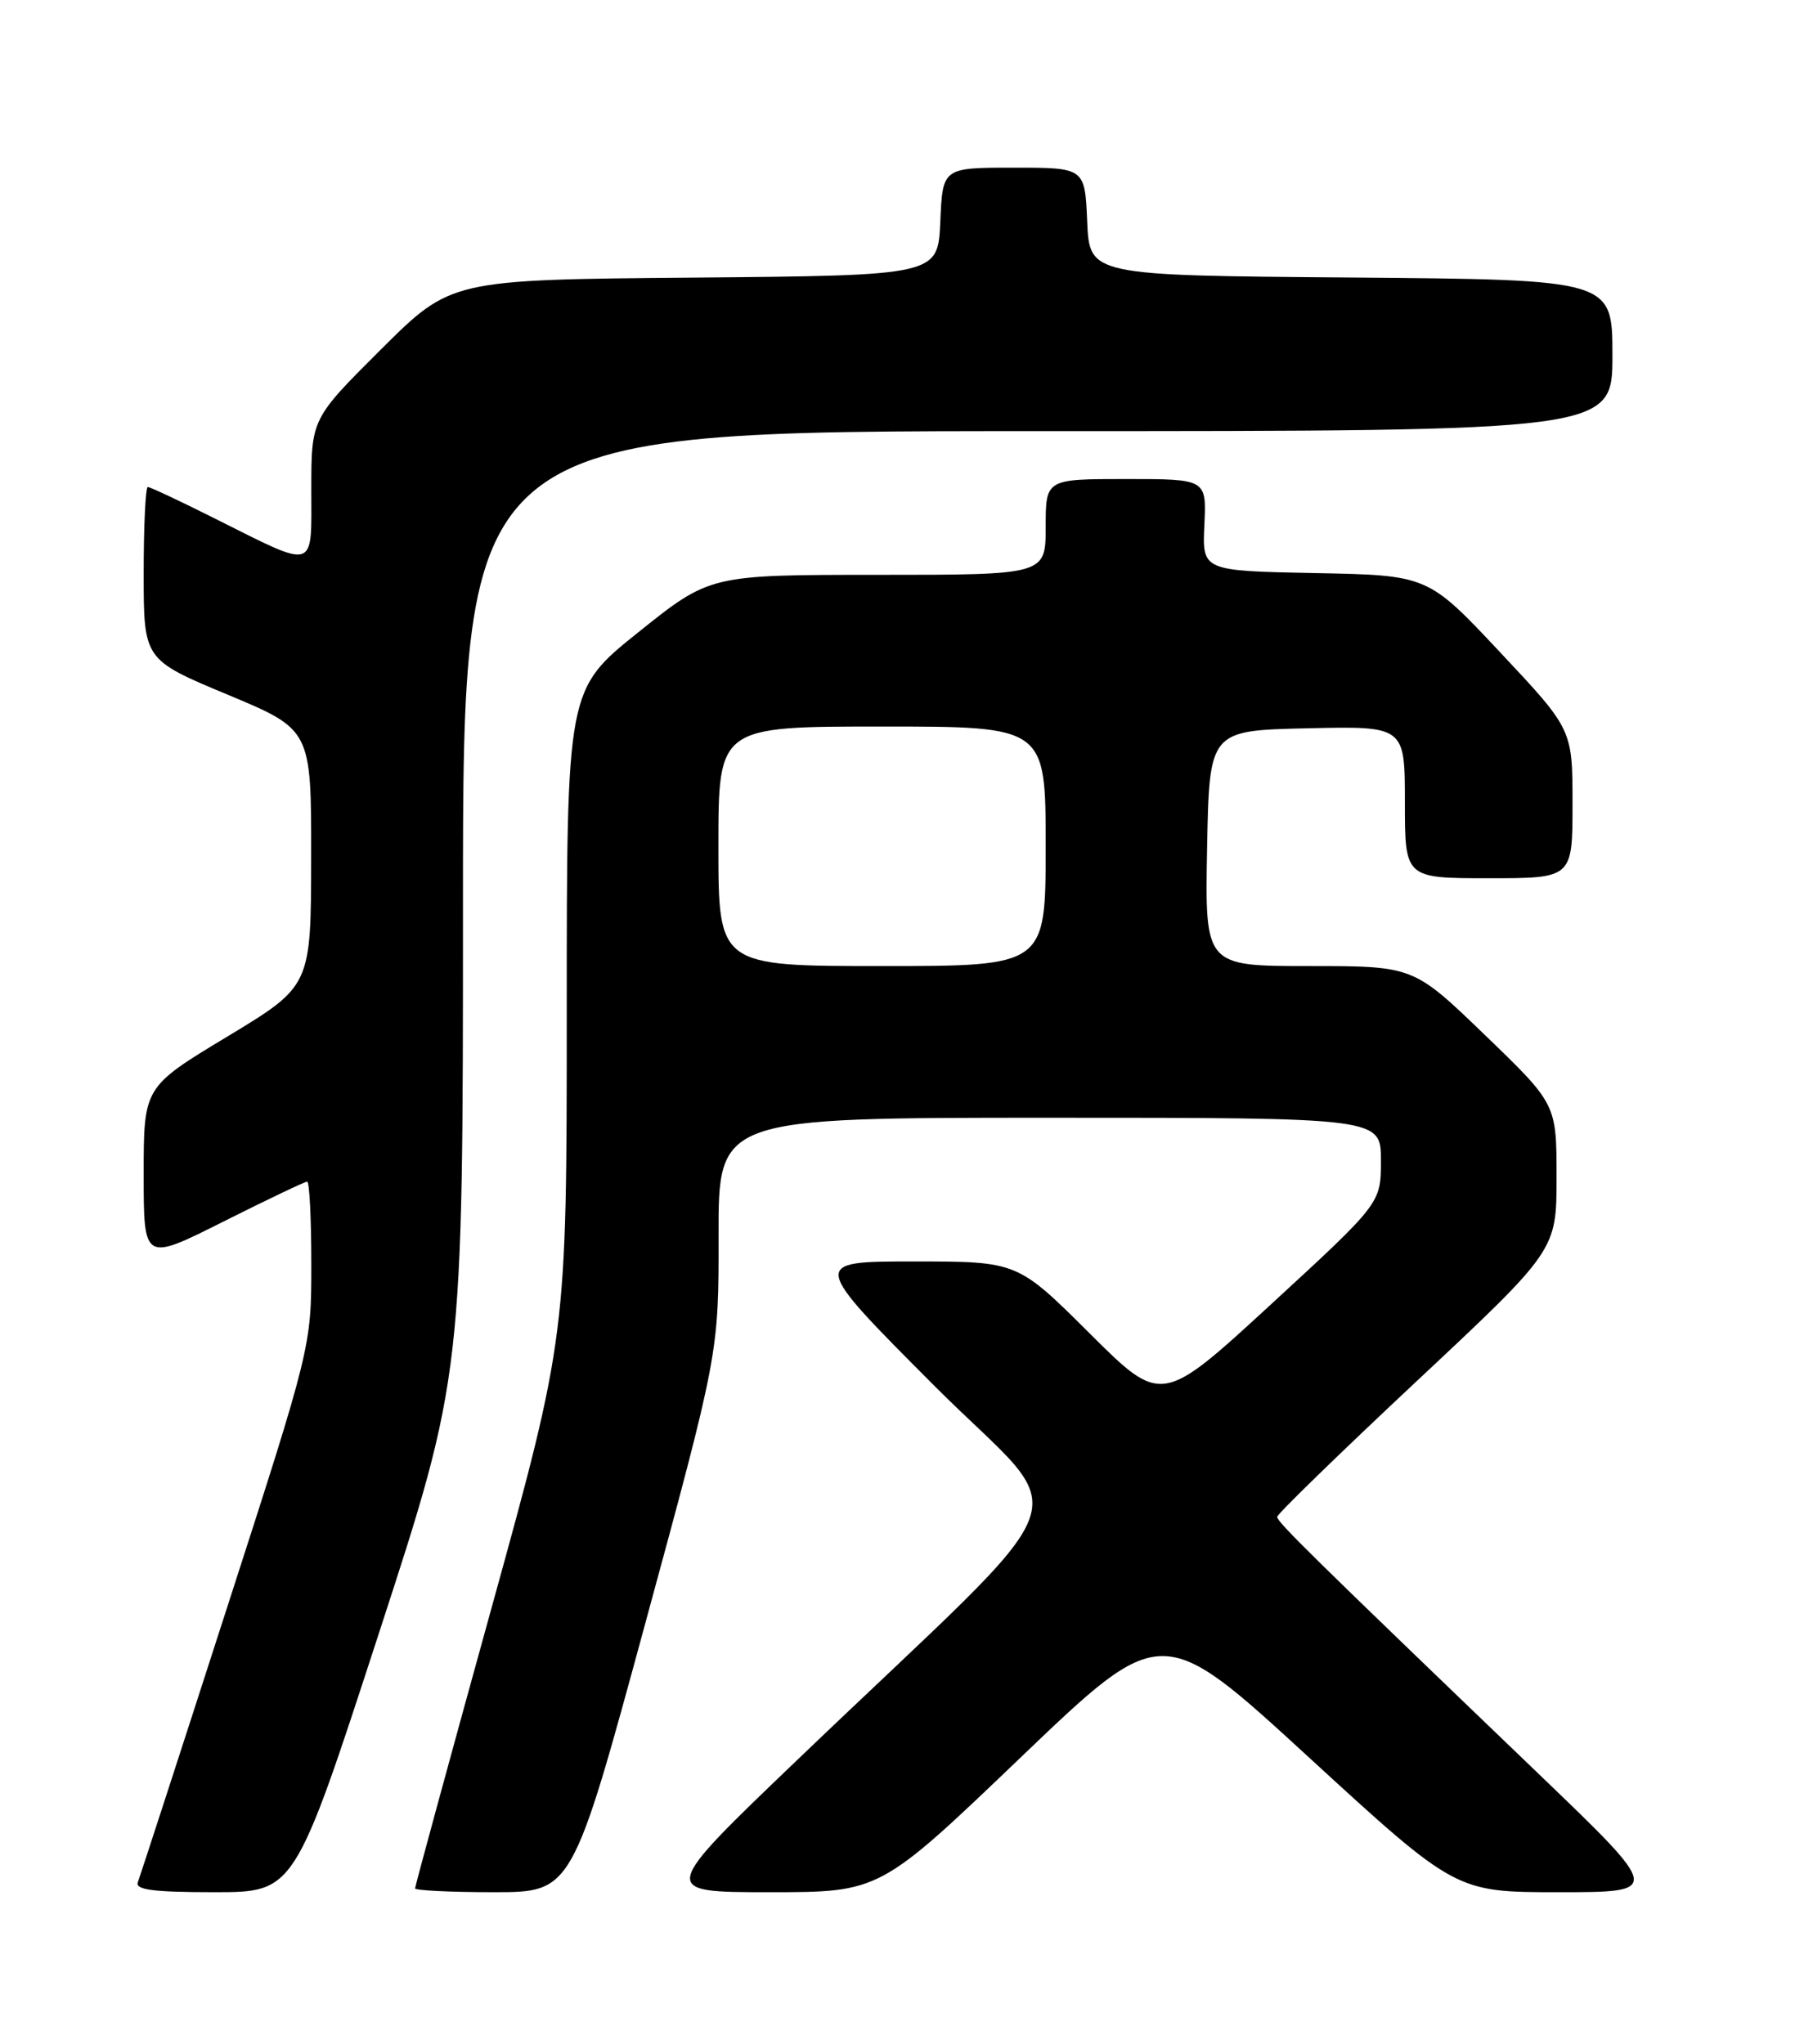 <?xml version="1.0" encoding="UTF-8" standalone="no"?>
<!DOCTYPE svg PUBLIC "-//W3C//DTD SVG 1.1//EN" "http://www.w3.org/Graphics/SVG/1.1/DTD/svg11.dtd" >
<svg xmlns="http://www.w3.org/2000/svg" xmlns:xlink="http://www.w3.org/1999/xlink" version="1.1" viewBox="0 0 226 256">
 <g >
 <path fill="currentColor"
d=" M 47.45 204.62 C 58.00 172.24 58.00 172.24 58.00 113.12 C 58.00 54.00 58.00 54.00 130.00 54.00 C 202.00 54.00 202.00 54.00 202.00 44.51 C 202.00 35.03 202.00 35.03 169.25 34.76 C 136.50 34.50 136.50 34.50 136.20 27.75 C 135.91 21.00 135.91 21.00 127.00 21.00 C 118.09 21.00 118.09 21.00 117.80 27.75 C 117.50 34.50 117.50 34.50 87.00 34.77 C 56.51 35.03 56.51 35.03 47.75 43.74 C 39.00 52.46 39.00 52.46 39.00 61.30 C 39.00 71.61 39.78 71.38 26.77 64.87 C 22.52 62.74 18.81 61.00 18.52 61.00 C 18.23 61.00 18.00 65.87 18.00 71.81 C 18.00 82.62 18.00 82.62 28.50 87.00 C 39.00 91.38 39.00 91.38 38.98 107.44 C 38.96 123.50 38.96 123.50 28.48 129.83 C 18.00 136.15 18.00 136.15 18.00 147.09 C 18.00 158.02 18.00 158.02 27.98 153.01 C 33.47 150.25 38.20 148.00 38.48 148.00 C 38.77 148.00 39.00 152.65 39.00 158.34 C 39.00 168.68 39.00 168.68 28.37 201.59 C 22.53 219.69 17.53 235.06 17.27 235.75 C 16.90 236.70 19.21 237.00 26.85 237.00 C 36.91 237.00 36.91 237.00 47.45 204.62 Z  M 80.86 203.25 C 90.04 169.50 90.04 169.50 90.02 154.75 C 90.00 140.00 90.00 140.00 131.50 140.00 C 173.00 140.00 173.00 140.00 173.00 145.35 C 173.00 150.70 173.00 150.70 159.26 163.34 C 145.52 175.98 145.52 175.98 136.49 166.99 C 127.46 158.00 127.46 158.00 114.49 158.00 C 101.52 158.00 101.52 158.00 117.01 173.53 C 134.63 191.20 136.89 184.98 100.04 220.28 C 82.57 237.00 82.57 237.00 96.41 237.00 C 110.24 237.00 110.24 237.00 127.89 220.10 C 145.55 203.20 145.55 203.20 163.96 220.10 C 182.38 237.00 182.38 237.00 195.28 237.00 C 208.19 237.00 208.19 237.00 192.85 222.27 C 164.15 194.72 160.00 190.64 160.00 189.99 C 160.00 189.64 167.88 181.98 177.50 172.97 C 195.00 156.59 195.00 156.59 195.00 147.44 C 195.00 138.29 195.00 138.29 186.03 129.64 C 177.07 121.00 177.07 121.00 164.01 121.00 C 150.95 121.00 150.95 121.00 151.22 106.25 C 151.50 91.50 151.50 91.50 163.75 91.22 C 176.00 90.94 176.00 90.94 176.00 100.47 C 176.00 110.00 176.00 110.00 186.50 110.00 C 197.00 110.00 197.00 110.00 197.00 100.68 C 197.00 91.36 197.00 91.36 187.94 81.71 C 178.88 72.05 178.88 72.05 164.74 71.78 C 150.61 71.50 150.61 71.50 150.88 65.75 C 151.15 60.00 151.15 60.00 141.07 60.00 C 131.00 60.00 131.00 60.00 131.00 66.00 C 131.00 72.00 131.00 72.00 109.97 72.00 C 88.95 72.00 88.95 72.00 79.97 79.19 C 71.00 86.37 71.00 86.37 71.00 126.85 C 71.00 167.32 71.00 167.32 61.50 201.68 C 56.27 220.58 52.00 236.26 52.00 236.52 C 52.00 236.78 56.43 237.00 61.84 237.00 C 71.68 237.00 71.68 237.00 80.86 203.25 Z  M 90.00 106.00 C 90.00 91.00 90.00 91.00 110.50 91.00 C 131.00 91.00 131.00 91.00 131.00 106.00 C 131.00 121.00 131.00 121.00 110.50 121.00 C 90.00 121.00 90.00 121.00 90.00 106.00 Z "/>
</g>
</svg>